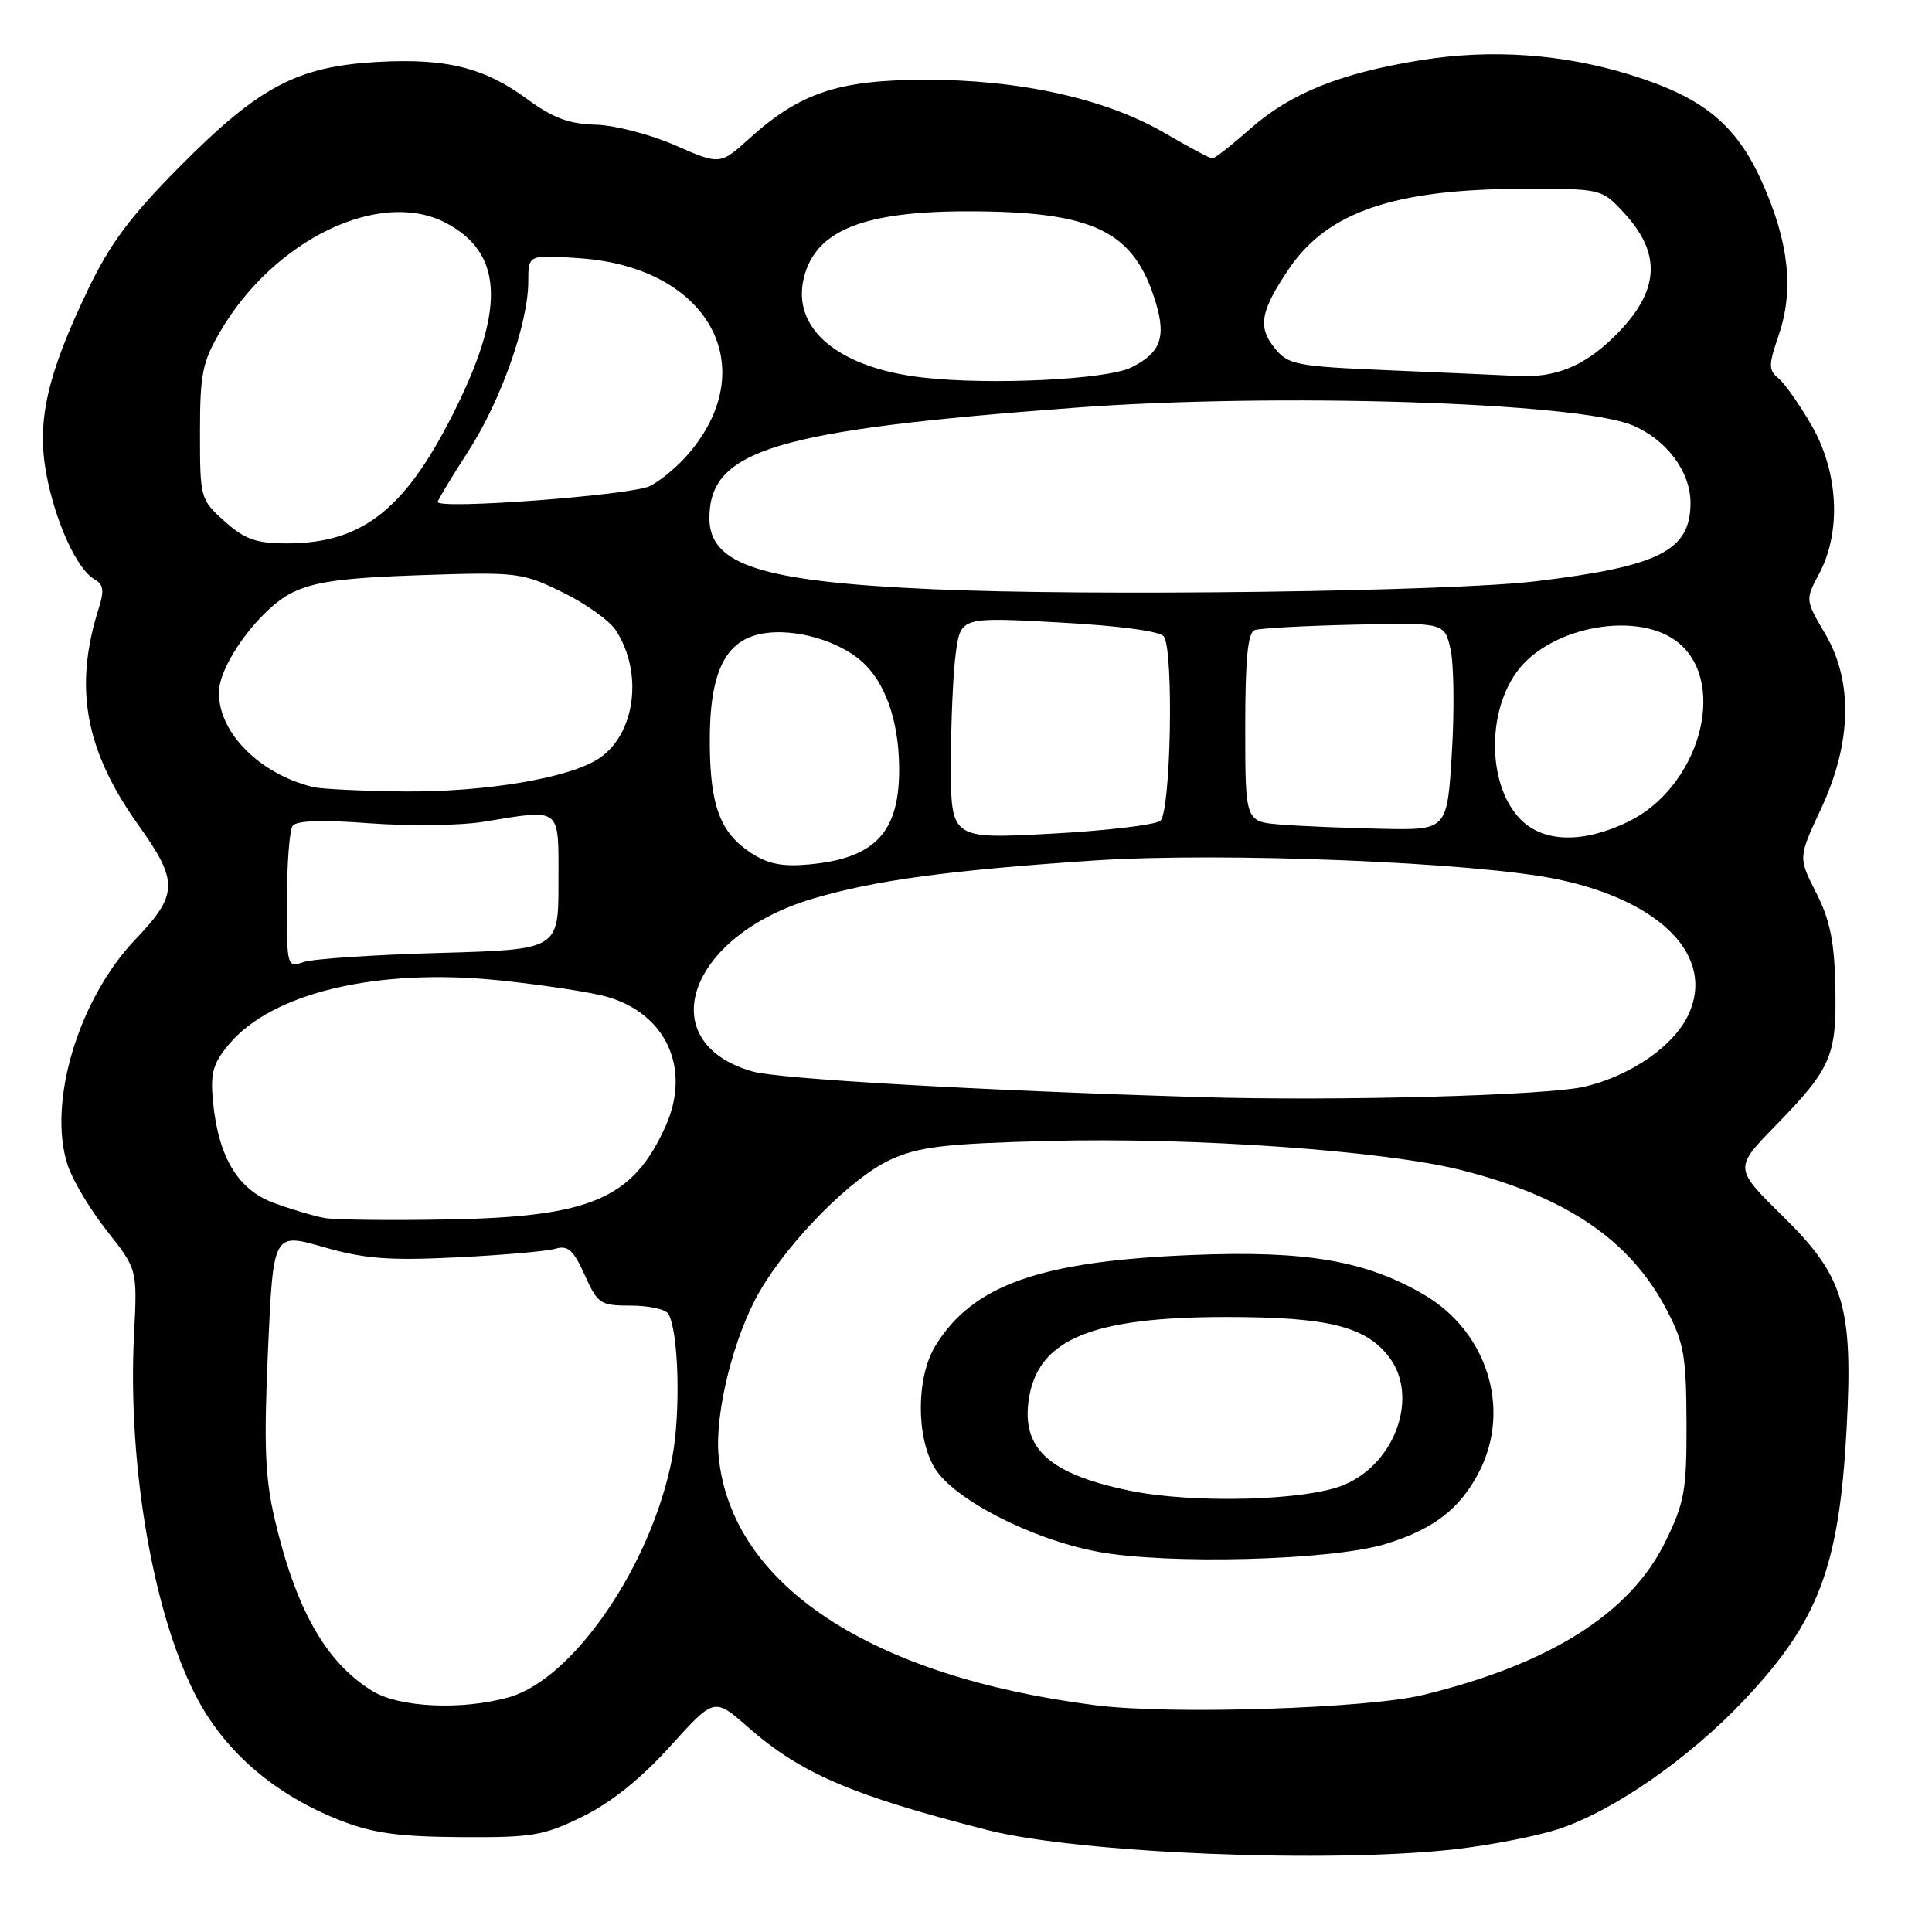 <?xml version="1.0" encoding="UTF-8" standalone="no"?>
<!DOCTYPE svg PUBLIC "-//W3C//DTD SVG 1.1//EN" "http://www.w3.org/Graphics/SVG/1.1/DTD/svg11.dtd" >
<svg xmlns="http://www.w3.org/2000/svg" xmlns:xlink="http://www.w3.org/1999/xlink" version="1.1" viewBox="0 0 256 256">
 <g >
 <path fill="currentColor"
d=" M 192.92 245.02 C 197.55 244.48 203.62 243.30 206.42 242.39 C 213.75 240.00 223.77 233.05 231.16 225.22 C 240.97 214.81 243.69 207.62 244.68 189.42 C 245.56 173.12 244.38 169.15 236.23 161.15 C 229.77 154.79 229.77 154.79 235.27 149.15 C 242.68 141.54 243.38 139.91 243.19 130.75 C 243.07 124.78 242.49 121.91 240.66 118.31 C 238.28 113.63 238.28 113.63 241.25 107.27 C 245.37 98.48 245.57 90.33 241.85 83.99 C 239.20 79.48 239.20 79.48 241.06 75.99 C 244.00 70.47 243.60 62.59 240.09 56.45 C 238.49 53.67 236.51 50.84 235.67 50.14 C 234.32 49.02 234.32 48.40 235.70 44.37 C 237.73 38.40 237.03 32.04 233.47 24.11 C 230.04 16.47 225.69 12.92 216.09 9.93 C 207.14 7.14 197.60 6.47 188.28 7.97 C 177.65 9.68 171.04 12.33 165.70 17.03 C 163.22 19.22 160.95 21.00 160.65 21.00 C 160.35 21.00 157.50 19.48 154.30 17.61 C 146.52 13.07 135.06 10.53 122.50 10.57 C 111.07 10.60 106.00 12.30 99.33 18.32 C 95.41 21.86 95.41 21.86 89.46 19.25 C 86.18 17.81 81.43 16.58 78.91 16.52 C 75.42 16.43 73.25 15.62 69.93 13.18 C 64.16 8.93 59.13 7.69 49.93 8.21 C 39.39 8.82 34.36 11.47 23.97 21.92 C 17.32 28.61 14.61 32.22 11.69 38.31 C 6.23 49.68 4.85 55.80 6.13 62.76 C 7.31 69.11 10.20 75.45 12.51 76.75 C 13.70 77.41 13.83 78.25 13.10 80.55 C 9.74 91.10 11.26 99.40 18.34 109.33 C 23.68 116.81 23.63 118.52 17.92 124.50 C 10.38 132.40 6.26 146.18 8.97 154.40 C 9.63 156.40 11.97 160.32 14.18 163.11 C 18.20 168.19 18.20 168.19 17.76 176.85 C 16.87 194.46 20.43 214.63 26.34 225.44 C 30.16 232.42 36.64 237.89 45.00 241.18 C 49.34 242.89 52.71 243.37 61.00 243.43 C 70.57 243.49 72.01 243.25 77.23 240.69 C 81.00 238.83 84.94 235.67 88.80 231.40 C 94.64 224.93 94.64 224.93 99.07 228.82 C 106.10 235.00 112.85 237.90 130.89 242.50 C 143.00 245.58 176.25 246.93 192.92 245.02 Z  M 145.29 225.97 C 115.35 222.19 96.87 210.00 95.22 192.95 C 94.67 187.24 97.25 176.95 100.72 171.02 C 104.69 164.24 112.92 155.97 118.00 153.66 C 121.79 151.94 125.11 151.54 138.97 151.18 C 158.24 150.68 183.48 152.47 193.65 155.05 C 207.55 158.58 215.97 164.30 220.81 173.50 C 223.13 177.91 223.44 179.67 223.47 188.50 C 223.50 197.51 223.22 199.07 220.64 204.34 C 216.00 213.78 205.38 220.49 188.57 224.59 C 181.16 226.39 155.20 227.22 145.29 225.97 Z  M 183.61 204.58 C 190.01 202.61 193.50 199.90 196.03 194.95 C 200.25 186.66 197.06 176.46 188.70 171.56 C 180.98 167.04 173.08 165.68 158.00 166.29 C 137.76 167.11 128.86 170.27 123.92 178.37 C 121.41 182.49 121.37 190.46 123.86 194.53 C 126.38 198.66 136.59 203.92 145.35 205.59 C 154.58 207.35 176.52 206.77 183.61 204.58 Z  M 49.37 224.08 C 43.21 220.33 39.20 213.27 36.39 201.24 C 35.12 195.82 34.95 191.46 35.51 178.91 C 36.21 163.33 36.21 163.33 42.86 165.24 C 48.29 166.80 51.51 167.05 60.50 166.61 C 66.55 166.31 72.43 165.80 73.57 165.47 C 75.26 164.97 75.97 165.61 77.47 168.93 C 79.20 172.77 79.54 173.00 83.59 173.00 C 85.95 173.00 88.18 173.48 88.54 174.07 C 89.93 176.31 90.22 187.20 89.06 193.22 C 86.32 207.38 75.96 222.53 67.38 224.91 C 61.16 226.64 52.94 226.26 49.37 224.08 Z  M 43.00 161.39 C 41.62 161.14 38.63 160.25 36.34 159.42 C 31.54 157.67 28.94 153.36 28.22 145.95 C 27.86 142.15 28.21 140.91 30.37 138.34 C 36.11 131.52 50.03 128.24 66.15 129.90 C 71.84 130.49 78.24 131.46 80.37 132.06 C 88.30 134.31 91.62 141.61 88.18 149.25 C 83.87 158.83 78.29 161.23 59.50 161.58 C 51.80 161.73 44.38 161.64 43.00 161.39 Z  M 159.00 145.37 C 129.60 144.48 103.16 142.97 99.69 141.97 C 86.22 138.09 91.19 123.96 107.73 119.07 C 115.93 116.64 125.81 115.30 145.00 114.02 C 161.97 112.89 195.54 114.25 206.37 116.51 C 220.21 119.40 227.36 126.83 223.69 134.52 C 221.73 138.63 216.11 142.52 210.00 143.98 C 205.08 145.16 177.19 145.92 159.00 145.37 Z  M 38.02 119.37 C 38.02 114.49 38.36 110.02 38.77 109.44 C 39.26 108.73 42.66 108.61 49.00 109.09 C 54.23 109.48 60.98 109.39 64.00 108.90 C 74.55 107.19 74.00 106.75 74.00 116.91 C 74.00 125.82 74.00 125.82 58.25 126.27 C 49.59 126.51 41.49 127.05 40.25 127.47 C 38.03 128.22 38.00 128.12 38.02 119.37 Z  M 99.50 113.01 C 95.43 110.34 94.10 106.79 94.05 98.50 C 93.99 89.04 96.10 84.73 101.21 83.92 C 105.39 83.25 111.11 84.90 114.20 87.65 C 117.28 90.39 119.07 95.44 119.14 101.58 C 119.25 110.23 116.04 113.72 107.22 114.54 C 103.67 114.87 101.76 114.49 99.50 113.01 Z  M 126.00 101.23 C 126.00 95.76 126.29 89.14 126.65 86.52 C 127.30 81.76 127.30 81.76 140.40 82.48 C 148.41 82.92 153.79 83.65 154.23 84.35 C 155.55 86.41 155.13 107.65 153.75 108.76 C 153.06 109.31 146.54 110.08 139.25 110.47 C 126.00 111.18 126.00 111.18 126.00 101.23 Z  M 201.52 108.61 C 197.21 104.30 196.91 94.74 200.92 89.11 C 205.33 82.92 217.32 80.79 222.54 85.28 C 228.97 90.81 225.05 104.38 215.73 108.89 C 209.80 111.76 204.57 111.66 201.52 108.61 Z  M 169.75 109.26 C 165.00 108.89 165.00 108.89 165.00 96.41 C 165.00 87.34 165.34 83.81 166.25 83.49 C 166.94 83.24 172.87 82.92 179.44 82.77 C 191.39 82.50 191.39 82.50 192.20 86.00 C 192.64 87.92 192.73 94.11 192.38 99.75 C 191.76 110.00 191.76 110.00 183.13 109.82 C 178.38 109.72 172.36 109.47 169.75 109.26 Z  M 41.50 104.29 C 34.45 102.58 29.00 97.14 29.00 91.80 C 29.00 88.06 34.42 80.66 38.71 78.53 C 41.65 77.07 45.46 76.56 55.75 76.21 C 68.57 75.78 69.19 75.86 74.54 78.48 C 77.58 79.96 80.75 82.22 81.58 83.49 C 85.28 89.12 84.19 97.33 79.33 100.52 C 75.38 103.11 64.29 104.97 53.50 104.87 C 48.00 104.81 42.60 104.55 41.50 104.29 Z  M 123.50 78.07 C 100.89 77.06 94.00 74.86 94.00 68.67 C 94.00 59.61 102.64 57.00 142.50 54.02 C 169.05 52.03 208.97 53.29 216.30 56.35 C 220.82 58.24 224.00 62.49 224.00 66.63 C 224.00 72.96 219.90 75.04 203.50 77.02 C 192.11 78.39 144.53 79.02 123.50 78.07 Z  M 29.77 69.08 C 26.55 66.20 26.50 66.04 26.50 57.33 C 26.50 49.50 26.81 47.97 29.24 43.83 C 36.36 31.73 50.31 25.01 58.99 29.49 C 66.51 33.38 67.00 40.53 60.64 53.61 C 53.96 67.32 48.22 72.00 38.05 72.00 C 33.92 72.00 32.46 71.48 29.77 69.08 Z  M 58.00 66.51 C 58.00 66.27 59.81 63.27 62.01 59.86 C 66.38 53.10 70.00 42.86 70.00 37.26 C 70.00 33.73 70.00 33.73 76.93 34.23 C 93.78 35.43 101.07 48.45 91.35 59.99 C 89.93 61.69 87.58 63.67 86.13 64.40 C 83.70 65.62 58.00 67.55 58.00 66.51 Z  M 122.29 50.03 C 111.03 48.75 104.83 43.52 106.53 36.75 C 108.09 30.54 114.38 28.00 128.21 28.00 C 144.97 28.00 150.30 30.59 153.16 40.14 C 154.54 44.74 153.75 46.79 149.88 48.70 C 146.62 50.30 131.22 51.05 122.29 50.03 Z  M 184.16 49.07 C 171.64 48.54 170.70 48.35 168.89 46.11 C 166.62 43.31 167.02 41.18 170.84 35.55 C 175.93 28.06 184.82 25.04 201.85 25.02 C 212.15 25.00 212.21 25.01 215.11 28.12 C 220.35 33.73 219.92 38.79 213.68 44.81 C 209.80 48.55 206.05 50.06 201.18 49.82 C 199.16 49.72 191.50 49.38 184.16 49.07 Z  M 149.64 197.51 C 138.93 195.28 135.27 191.91 136.35 185.24 C 137.62 177.43 144.73 174.51 162.50 174.51 C 175.85 174.51 180.85 175.72 183.98 179.71 C 188.07 184.90 184.99 193.84 178.10 196.75 C 173.11 198.86 158.06 199.26 149.64 197.51 Z "/>
</g>
</svg>